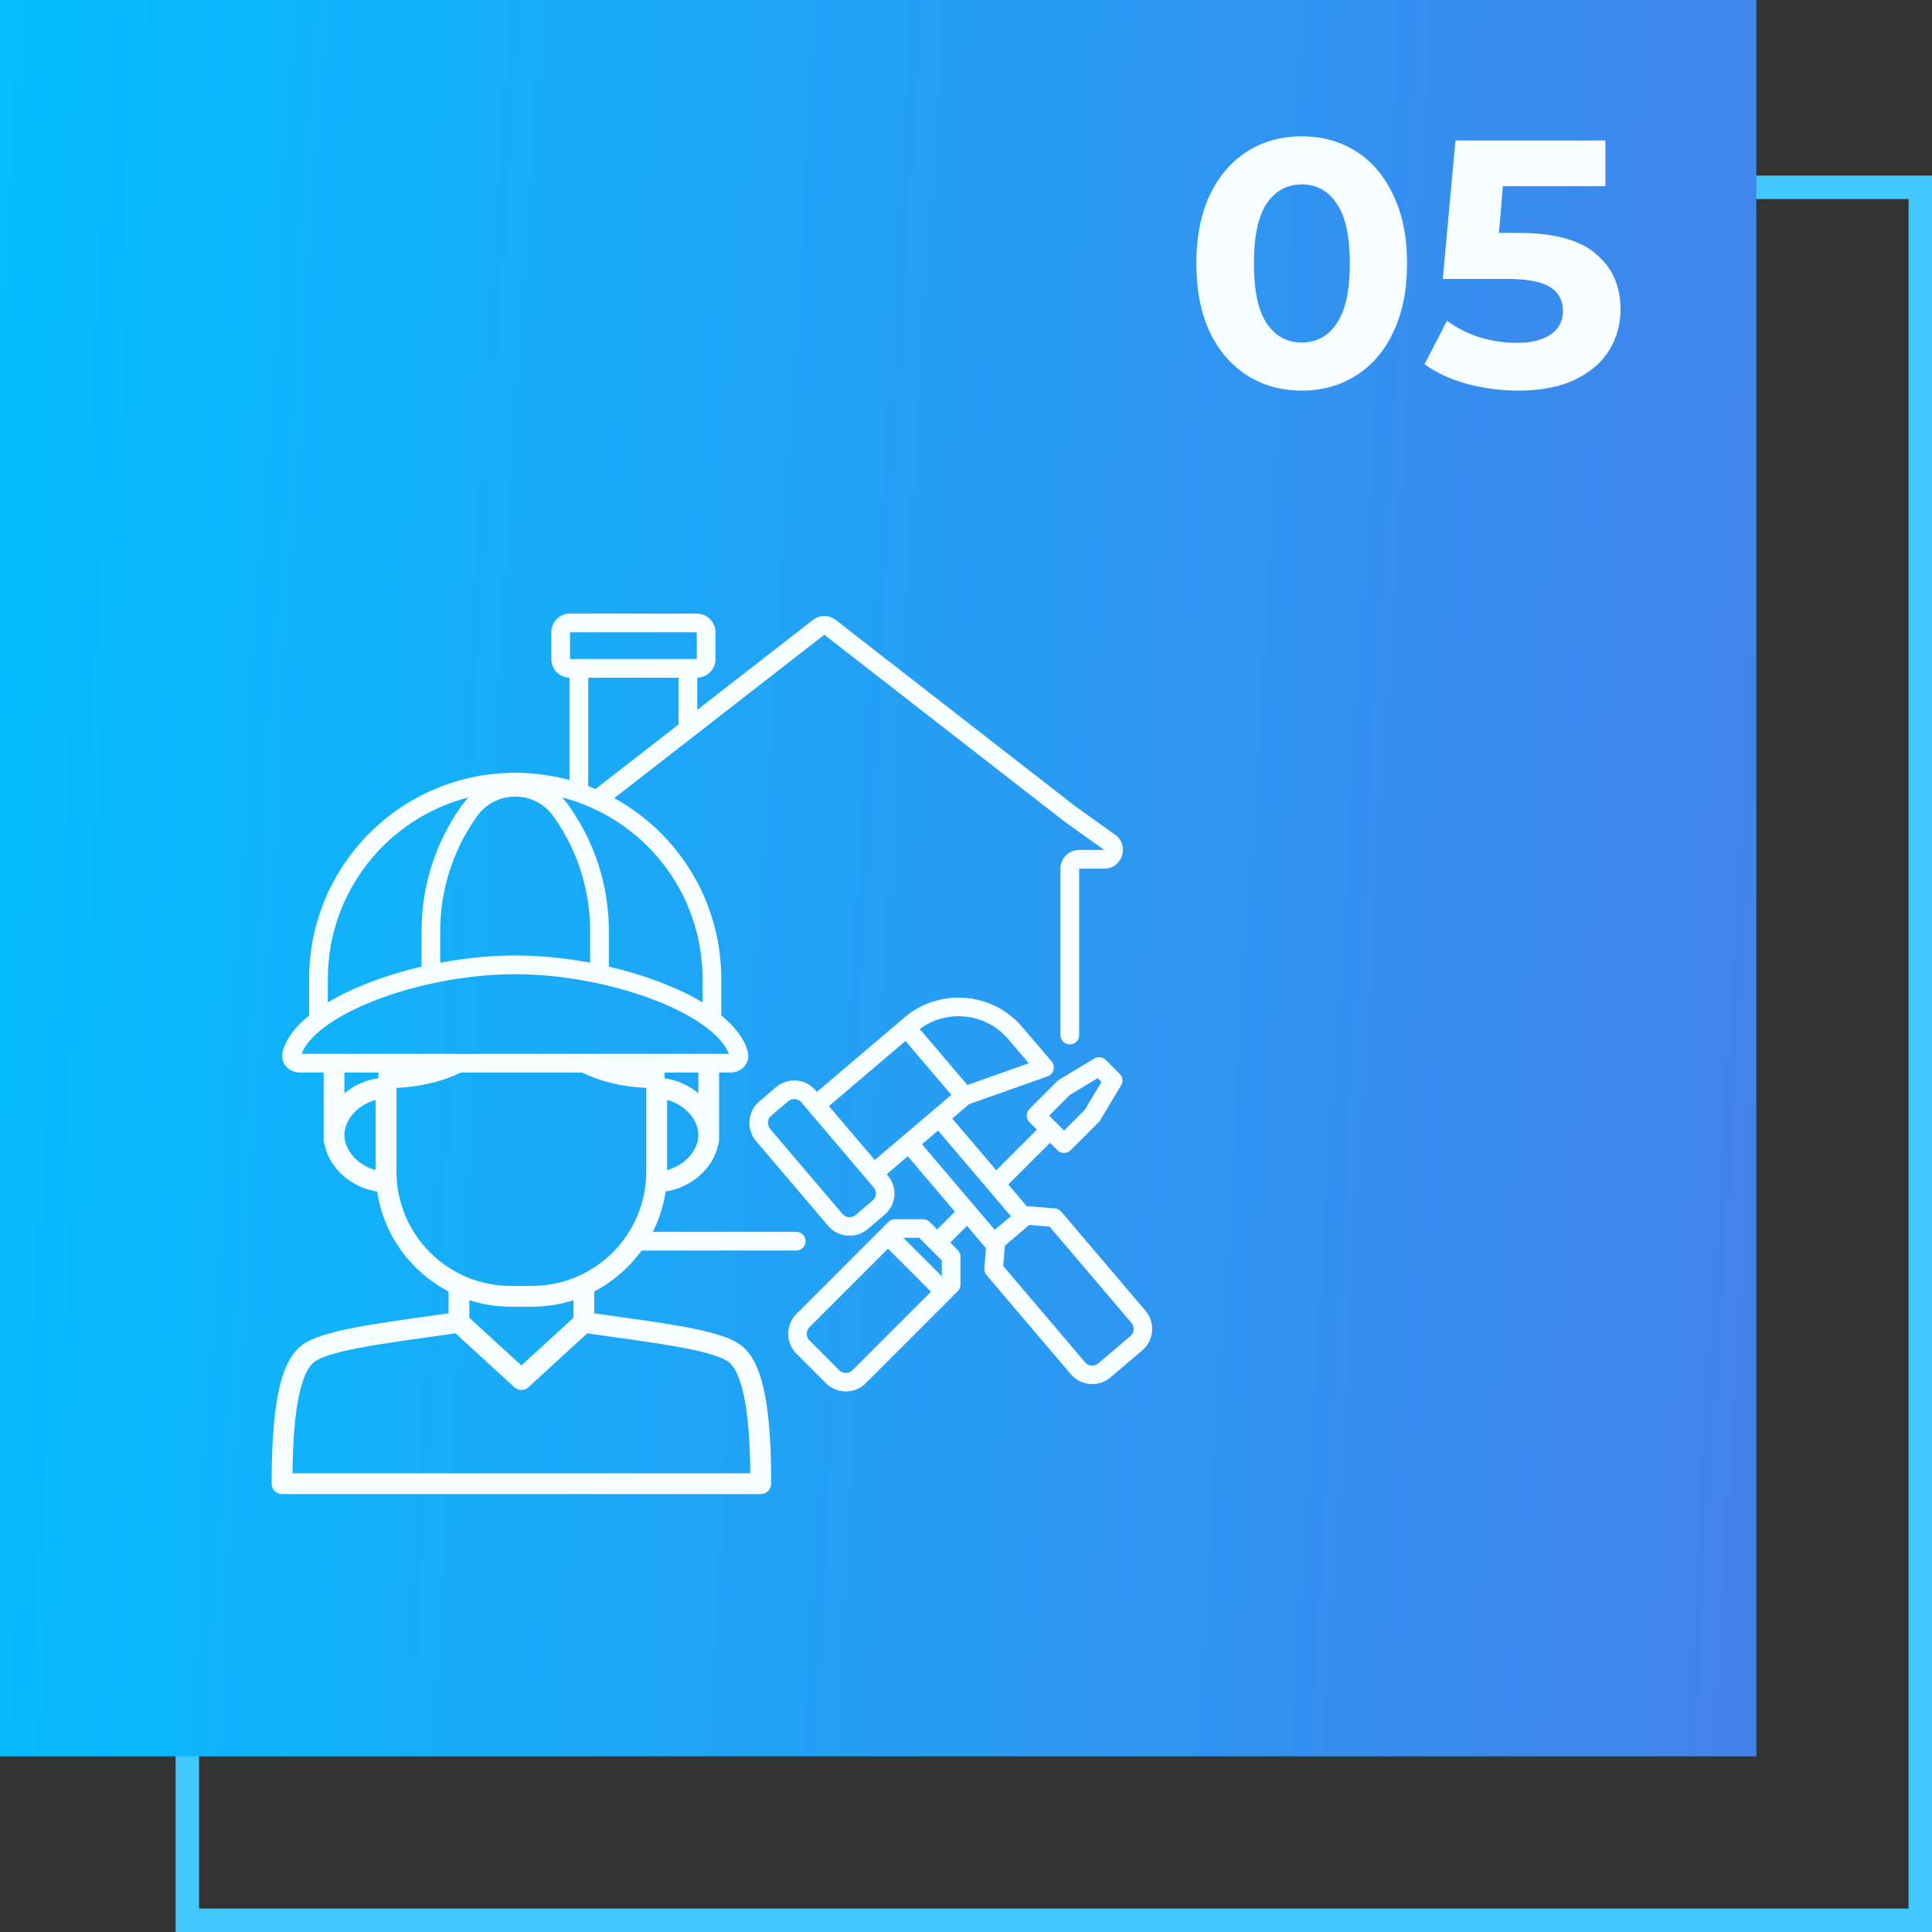 <svg width="165" height="165" viewBox="0 0 165 165" fill="none" xmlns="http://www.w3.org/2000/svg">
<rect x="0" y="0" width="165" height="165" fill="#333333" stroke="none"/>
<rect x="-1" y="1" width="148" height="148" transform="matrix(-1 0 0 1 163 15)" stroke="#43C8FF" stroke-width="2"/>
<rect width="150" height="150" transform="matrix(-1 0 0 1 150 0)" fill="url(#paint0_linear)"/>
<path fill-rule="evenodd" clip-rule="evenodd" d="M44 66C34.28 66 26.4 73.88 26.4 83.6V86.719C25.3 87.613 24.461 88.644 24.14 89.795C24 90.298 24.154 90.776 24.455 91.104C24.744 91.421 25.164 91.6 25.6 91.6H62.4C62.837 91.6 63.256 91.421 63.545 91.104C63.846 90.776 64 90.298 63.86 89.795C63.539 88.644 62.7 87.613 61.6 86.719V83.6C61.6 73.88 53.72 66 44 66ZM60 85.608V83.6C60 76.142 54.897 69.875 47.992 68.102C48.212 68.327 48.417 68.575 48.605 68.845L48.728 69.024C50.859 72.102 52 75.755 52 79.498V82.554C53.587 82.924 55.112 83.389 56.509 83.93C57.787 84.425 58.97 84.988 60 85.608ZM28 83.6C28 76.142 33.103 69.875 40.008 68.102C39.788 68.327 39.583 68.575 39.396 68.845L39.272 69.024C37.142 72.102 36 75.755 36 79.498V82.554C34.414 82.924 32.888 83.389 31.492 83.93C30.214 84.425 29.03 84.988 28 85.608V83.6ZM44 81.6C41.902 81.6 39.718 81.821 37.6 82.218V79.498C37.6 76.081 38.642 72.745 40.587 69.935L40.711 69.756C42.302 67.458 45.698 67.458 47.289 69.756L47.413 69.935C49.358 72.745 50.4 76.081 50.4 79.498V82.218C48.282 81.821 46.098 81.6 44 81.6ZM60.308 87.739C61.334 88.514 61.972 89.285 62.245 90H25.756C26.029 89.285 26.667 88.514 27.692 87.739C28.813 86.892 30.317 86.101 32.069 85.422C35.576 84.064 39.966 83.2 44 83.2C48.034 83.2 52.424 84.064 55.931 85.422C57.684 86.101 59.188 86.892 60.308 87.739ZM25.6 90H25.6C25.599 90 25.599 90 25.6 90ZM27.64 97.378V91.6H29.417V93.368C30.221 92.695 31.235 92.231 32.296 92.09C32.296 91.896 32.307 91.734 32.329 91.6H39.362C37.794 92.347 36.018 92.807 33.906 92.911C33.889 92.912 33.875 92.919 33.866 92.927C33.864 92.929 33.862 92.932 33.862 92.932L33.862 92.933V100.044C33.862 105.445 38.239 109.822 43.639 109.822H45.417C50.817 109.822 55.195 105.445 55.195 100.044V92.933L55.194 92.932C55.194 92.932 55.192 92.929 55.191 92.927C55.182 92.919 55.168 92.912 55.151 92.911C53.039 92.807 51.263 92.347 49.695 91.6H56.751C56.767 91.734 56.771 91.896 56.761 92.09C57.822 92.231 58.835 92.695 59.639 93.367V91.6H61.417V96.915L61.417 96.933L61.417 96.952V97.378C61.417 97.509 61.389 97.634 61.338 97.746C61.125 98.819 60.508 99.747 59.717 100.433C58.922 101.123 57.91 101.605 56.846 101.765C56.291 105.484 53.963 108.624 50.751 110.298V112.162C51.231 112.23 51.705 112.296 52.17 112.361L52.175 112.362L52.175 112.362C54.42 112.676 56.48 112.964 58.2 113.274C59.337 113.479 60.351 113.698 61.194 113.949C62.018 114.194 62.758 114.492 63.286 114.891C63.898 115.353 64.336 116.036 64.661 116.802C64.988 117.575 65.225 118.494 65.399 119.505C65.747 121.525 65.862 124.03 65.862 126.711C65.862 126.947 65.768 127.173 65.601 127.34C65.435 127.506 65.209 127.6 64.973 127.6H24.089C23.853 127.6 23.627 127.506 23.46 127.34C23.294 127.173 23.2 126.947 23.2 126.711C23.2 124.03 23.314 121.525 23.663 119.505C23.837 118.494 24.074 117.575 24.401 116.802C24.726 116.036 25.164 115.353 25.775 114.891C26.258 114.526 26.915 114.248 27.641 114.019C28.382 113.784 29.266 113.579 30.253 113.388C32.092 113.032 34.365 112.714 36.863 112.365L37.411 112.288C37.761 112.239 38.061 112.197 38.306 112.162V110.298C35.094 108.624 32.766 105.484 32.211 101.765C31.147 101.605 30.135 101.123 29.34 100.433C28.549 99.748 27.932 98.819 27.719 97.746C27.668 97.634 27.64 97.509 27.64 97.378ZM59.639 96.919C59.635 96.131 59.233 95.367 58.552 94.776C58.098 94.383 57.547 94.092 56.973 93.941V99.926C57.547 99.774 58.098 99.484 58.552 99.09C59.233 98.5 59.635 97.735 59.639 96.947V96.919ZM32.084 93.941C31.51 94.092 30.959 94.383 30.505 94.776C29.82 95.37 29.417 96.14 29.417 96.933C29.417 97.726 29.82 98.496 30.505 99.09C30.959 99.484 31.51 99.774 32.084 99.926V93.941ZM40.084 111.043V112.542L44.531 116.614L48.973 112.542V111.043C47.853 111.405 46.658 111.6 45.417 111.6H43.639C42.399 111.6 41.204 111.405 40.084 111.043ZM50.153 113.873L45.189 118.422C45.014 118.614 44.773 118.712 44.532 118.711C44.315 118.712 44.099 118.634 43.928 118.477L38.905 113.873L38.886 113.876C38.601 113.916 38.185 113.975 37.657 114.049L37.128 114.123C34.609 114.475 32.381 114.787 30.59 115.133C29.634 115.318 28.825 115.509 28.177 115.714C27.515 115.923 27.088 116.127 26.847 116.309C26.576 116.514 26.296 116.887 26.038 117.495C25.783 118.098 25.575 118.873 25.415 119.806C25.129 121.464 25.006 123.527 24.983 125.822L44.528 125.822L64.079 125.822C64.055 123.527 63.933 121.464 63.647 119.806C63.486 118.873 63.279 118.098 63.024 117.495C62.766 116.887 62.485 116.514 62.215 116.309C61.947 116.107 61.456 115.882 60.687 115.653C59.936 115.429 58.994 115.224 57.885 115.024C56.202 114.72 54.193 114.439 51.958 114.126C51.371 114.044 50.769 113.96 50.153 113.873Z" fill="#F5FDFF"/>
<path fill-rule="evenodd" clip-rule="evenodd" d="M47.082 54C47.082 53.116 47.798 52.4 48.682 52.4H59.506C60.389 52.4 61.106 53.116 61.106 54V56.282C61.106 57.15 60.415 57.857 59.553 57.882L59.553 57.882V60.623L69.418 52.95C69.996 52.501 70.805 52.501 71.382 52.95L91.843 68.864L95.234 71.286C96.5 72.191 95.86 74.188 94.304 74.188H92.165V88.4C92.165 88.842 91.806 89.2 91.365 89.2C90.923 89.2 90.565 88.842 90.565 88.4V74.188C90.565 73.305 91.281 72.588 92.165 72.588H94.304L90.9 70.157L90.886 70.147L90.874 70.137L70.4 54.213L51.765 68.707C50.74 68.192 49.686 67.785 48.635 67.482V57.882L48.635 57.882C47.773 57.857 47.082 57.15 47.082 56.282V54ZM54 106.8H68C68.442 106.8 68.8 106.442 68.8 106C68.8 105.558 68.442 105.2 68 105.2H54.686L54 106.8ZM57.953 57.882H50.235V67.87L57.953 61.868V57.882ZM59.506 56.282H57.961L57.953 56.282H50.235L50.227 56.282H48.682V54L59.506 54V56.282ZM97.841 111.955L90.634 103.477C90.497 103.317 90.302 103.217 90.093 103.2L87.702 103.007C87.699 103.006 87.696 103.006 87.693 103.006C87.691 103.006 87.688 103.006 87.685 103.006L86.116 101.16L89.676 97.601L90.312 98.238C90.619 98.544 91.13 98.544 91.437 98.238L93.835 95.84C93.88 95.794 93.921 95.743 93.954 95.687L95.752 92.689C95.94 92.377 95.891 91.976 95.633 91.719L94.434 90.52C94.176 90.262 93.776 90.212 93.463 90.4L90.466 92.199C90.41 92.232 90.359 92.272 90.313 92.318L87.915 94.716C87.609 95.022 87.609 95.534 87.915 95.84L88.552 96.477L85.083 99.945L81.326 95.526L82.77 94.297L89.479 91.919C89.995 91.737 90.174 91.072 89.818 90.655L87.316 87.72C86.078 86.265 84.348 85.378 82.443 85.224C80.538 85.07 78.688 85.666 77.233 86.904L69.764 93.254L69.646 93.114C69.234 92.629 68.657 92.333 68.022 92.282C67.388 92.231 66.77 92.429 66.285 92.842L64.832 94.077C63.842 94.919 63.717 96.448 64.559 97.439L70.737 104.705C71.579 105.695 73.108 105.819 74.098 104.977L75.552 103.742C76.064 103.306 76.37 102.666 76.391 101.994C76.41 101.339 76.154 100.768 75.736 100.278L77.531 98.752L81.55 103.479L80.033 104.996L79.396 104.359C79.247 104.21 79.045 104.126 78.834 104.126H76.436C76.225 104.126 76.023 104.21 75.874 104.359L68.006 112.227C67.087 113.146 67.087 114.68 68.006 115.599L70.554 118.147C71.473 119.063 73.007 119.066 73.926 118.147L81.794 110.279C81.943 110.13 82.027 109.927 82.027 109.717V107.319C82.027 107.108 81.943 106.906 81.794 106.757L81.157 106.12L82.583 104.694L84.208 106.605L84.069 108.321C84.052 108.531 84.119 108.74 84.255 108.9L91.463 117.378C92.303 118.366 93.835 118.491 94.824 117.65L97.569 115.316C98.559 114.475 98.684 112.946 97.841 111.955ZM91.368 93.511L93.749 92.083L94.07 92.404L92.641 94.785L90.875 96.552L89.601 95.278L91.368 93.511ZM72.802 117.023C72.492 117.333 71.988 117.333 71.678 117.023L69.13 114.475C68.824 114.169 68.824 113.657 69.13 113.351L75.837 106.644L79.508 110.316L72.802 117.023ZM80.437 108.997L77.156 105.716H78.505L79.471 106.682L79.471 106.682L79.471 106.682L79.471 106.682L80.437 107.648V108.997ZM82.316 86.808C83.797 86.928 85.143 87.618 86.106 88.751L87.86 90.807L82.618 92.665L78.553 87.884C79.636 87.079 80.958 86.698 82.316 86.808ZM74.8 101.989C74.782 102.201 74.684 102.393 74.522 102.53H74.522L73.069 103.766C72.739 104.046 72.229 104.005 71.949 103.675L65.771 96.409C65.49 96.078 65.532 95.569 65.862 95.288L67.315 94.053C67.645 93.772 68.155 93.814 68.435 94.144L74.613 101.41C74.751 101.572 74.817 101.777 74.8 101.989ZM74.707 99.067L70.794 94.464L77.334 88.904L81.247 93.507L74.707 99.067ZM78.742 97.722L80.115 96.555L86.331 103.867L84.959 105.034L78.742 97.722ZM96.54 114.105H96.54L93.794 116.439C93.464 116.719 92.955 116.678 92.674 116.348L85.68 108.121L85.82 106.387L87.902 104.617L89.636 104.758L96.63 112.985C96.911 113.315 96.87 113.824 96.54 114.105Z" fill="#F5FDFF"/>
<path d="M111.17 33.36C109.43 33.36 107.88 32.93 106.52 32.07C105.16 31.21 104.09 29.97 103.31 28.35C102.55 26.71 102.17 24.76 102.17 22.5C102.17 20.24 102.55 18.3 103.31 16.68C104.09 15.04 105.16 13.79 106.52 12.93C107.88 12.07 109.43 11.64 111.17 11.64C112.91 11.64 114.46 12.07 115.82 12.93C117.18 13.79 118.24 15.04 119 16.68C119.78 18.3 120.17 20.24 120.17 22.5C120.17 24.76 119.78 26.71 119 28.35C118.24 29.97 117.18 31.21 115.82 32.07C114.46 32.93 112.91 33.36 111.17 33.36ZM111.17 29.25C112.45 29.25 113.45 28.7 114.17 27.6C114.91 26.5 115.28 24.8 115.28 22.5C115.28 20.2 114.91 18.5 114.17 17.4C113.45 16.3 112.45 15.75 111.17 15.75C109.91 15.75 108.91 16.3 108.17 17.4C107.45 18.5 107.09 20.2 107.09 22.5C107.09 24.8 107.45 26.5 108.17 27.6C108.91 28.7 109.91 29.25 111.17 29.25ZM129.731 19.89C132.691 19.89 134.871 20.48 136.271 21.66C137.691 22.84 138.401 24.42 138.401 26.4C138.401 27.68 138.081 28.85 137.441 29.91C136.801 30.95 135.821 31.79 134.501 32.43C133.201 33.05 131.591 33.36 129.671 33.36C128.191 33.36 126.731 33.17 125.291 32.79C123.871 32.39 122.661 31.83 121.661 31.11L123.581 27.39C124.381 27.99 125.301 28.46 126.341 28.8C127.381 29.12 128.451 29.28 129.551 29.28C130.771 29.28 131.731 29.04 132.431 28.56C133.131 28.08 133.481 27.41 133.481 26.55C133.481 25.65 133.111 24.97 132.371 24.51C131.651 24.05 130.391 23.82 128.591 23.82H123.221L124.301 12L137.111 12V15.9L128.351 15.9L128.021 19.89H129.731Z" fill="#F5FDFF"/>
<defs>
<linearGradient id="paint0_linear" x1="5.1753e-07" y1="160" x2="158.688" y2="150.164" gradientUnits="userSpaceOnUse">
<stop stop-color="#4481EB"/>
<stop offset="1" stop-color="#04BEFE"/>
</linearGradient>
</defs>
</svg>
